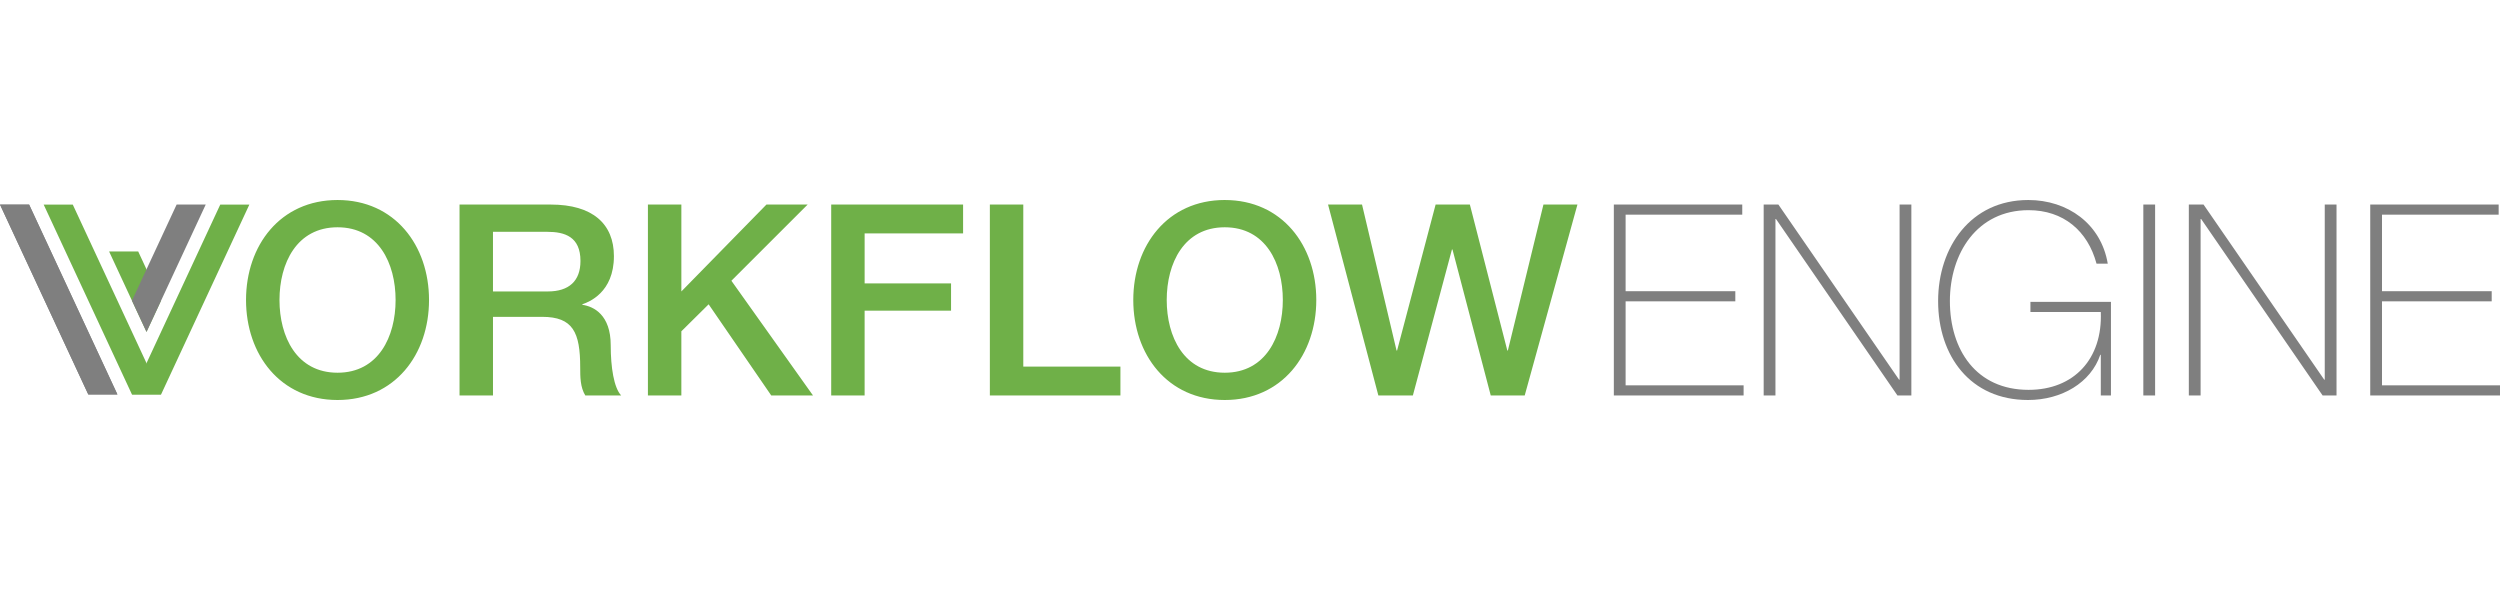 <svg width="250" height="60" fill="none" xmlns="http://www.w3.org/2000/svg"><path fill-rule="evenodd" clip-rule="evenodd" d="M162.561 38.53v-8.396h10.971v-1.016h-10.971V21.47h11.665v-1.016h-12.842v19.092h12.977V38.53h-11.8v-.002Zm13.807 1.016h1.177V21.898h.053l12.147 17.649h1.391V20.455h-1.177v17.513h-.053l-12.067-17.513h-1.471v19.092-.001Zm26.675-9.358v1.015h7.037c.187 4.68-2.675 7.782-7.224 7.782-5.245 0-7.867-4.011-7.867-8.878 0-4.758 2.703-9.09 7.867-9.09 3.477 0 5.913 2.059 6.796 5.347h1.123c-.669-3.982-4.013-6.363-7.946-6.363-5.753 0-9.017 4.705-9.017 10.106 0 5.482 3.211 9.893 8.99 9.893 3.371 0 6.287-1.737 7.224-4.518h.054v4.064h1.016v-9.358h-8.053Zm11.291 9.358h1.177v-19.09h-1.178v19.09h.001Zm4.548 0h1.178V21.898h.053l12.147 17.648h1.392v-19.09h-1.177v17.512h-.053l-12.067-17.513h-1.472v19.092l-.001-.001Zm19.318-1.017v-8.395h10.97v-1.016H238.2V21.47h11.666v-1.016h-12.843v19.092H250V38.53h-11.8v-.002Z" fill="#7F7F7F"/><path fill-rule="evenodd" clip-rule="evenodd" d="m16.105 30.062-2.284-4.913h-2.91l3.74 8.043 1.454-3.131" fill="#6FB048"/><path fill-rule="evenodd" clip-rule="evenodd" d="M8.83 39.447h2.912L2.91 20.457H0l8.83 18.992" fill="#7F7F7F"/><path fill-rule="evenodd" clip-rule="evenodd" d="M13.196 39.447h2.91l-8.83-18.99h-2.91l8.83 18.992" fill="#6FB048"/><path fill-rule="evenodd" clip-rule="evenodd" d="M16.106 39.447h-2.91l8.831-18.99h2.91l-8.83 18.992" fill="#6FB048"/><path fill-rule="evenodd" clip-rule="evenodd" d="m13.195 30.062 4.468-9.607h2.91l-5.921 12.736-1.456-3.129Zm-4.364 9.385h2.91L2.91 20.457H0l8.83 18.992" fill="#7F7F7F"/><path fill-rule="evenodd" clip-rule="evenodd" d="M33.754 20.001c-5.726 0-9.151 4.545-9.151 9.999 0 5.455 3.425 10 9.15 10 5.726 0 9.15-4.545 9.15-10 0-5.454-3.424-9.999-9.15-9.999Zm0 2.727c4.094 0 5.806 3.609 5.806 7.272 0 3.663-1.712 7.272-5.806 7.272S27.948 33.663 27.948 30c0-3.663 1.712-7.272 5.806-7.272Zm15.545.454h5.43c1.74 0 3.318.482 3.318 2.915 0 2.005-1.151 3.048-3.263 3.048h-5.486v-5.962l.001-.001Zm-3.345 16.365h3.345v-7.862h4.923c3.077 0 3.799 1.55 3.799 5.053 0 .936 0 1.979.508 2.808h3.586c-.723-.775-1.043-2.808-1.043-5.027 0-3.02-1.686-3.877-2.837-4.037v-.054c.616-.214 3.157-1.15 3.157-4.812 0-3.235-2.14-5.16-6.314-5.16h-9.124v19.09Zm18.837 0h3.344V33.13l2.729-2.7 6.261 9.117H81.3l-8.16-11.472 7.625-7.62h-4.12l-8.509 8.69v-8.69h-3.344v19.092Zm18.328 0h3.343V31.07h8.643v-2.729h-8.642v-4.999h9.846v-2.888H83.12v19.092Zm15.866 0h13.057v-2.888h-9.713V20.455h-3.343v19.092h-.001ZM122.477 20c-5.725 0-9.149 4.546-9.149 10 0 5.455 3.424 10 9.149 10 5.726 0 9.152-4.545 9.152-10 0-5.454-3.425-9.999-9.152-9.999V20Zm0 2.728c4.095 0 5.806 3.609 5.806 7.272 0 3.663-1.711 7.272-5.806 7.272-4.093 0-5.805-3.609-5.805-7.272 0-3.663 1.712-7.272 5.805-7.272Zm15.359 16.818h3.451l3.907-14.598h.053l3.827 14.598h3.397l5.272-19.09h-3.399l-3.558 14.598h-.053l-3.747-14.599h-3.425l-3.853 14.599h-.053l-3.452-14.599h-3.398l5.03 19.09h.001Z" fill="#6FB048"/></svg>